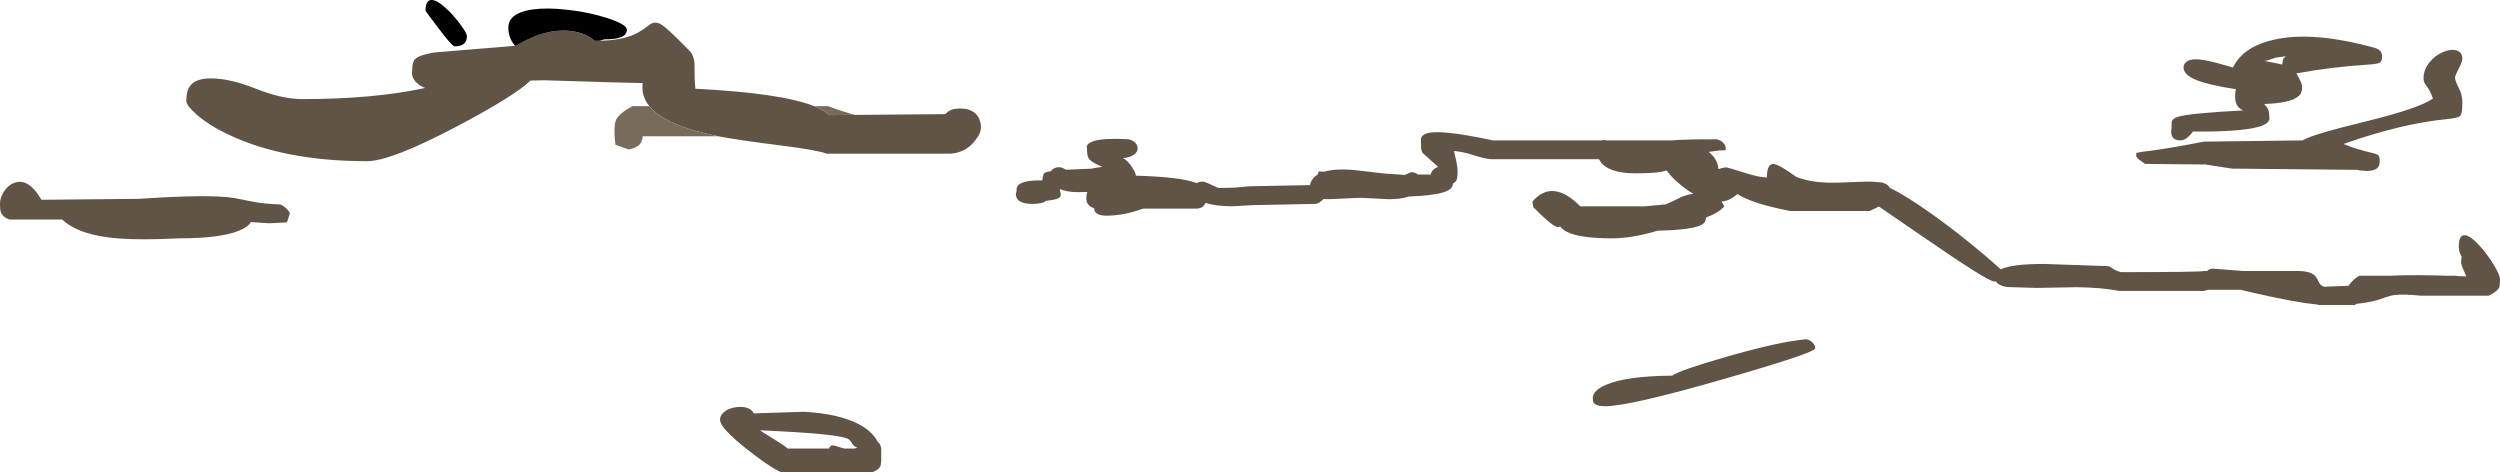 <?xml version="1.0" encoding="UTF-8" standalone="no"?>
<svg xmlns:ffdec="https://www.free-decompiler.com/flash" xmlns:xlink="http://www.w3.org/1999/xlink" ffdec:objectType="shape" height="250.85px" width="1328.4px" xmlns="http://www.w3.org/2000/svg">
  <g transform="matrix(1.0, 0.0, 0.0, 1.0, -1479.25, 403.65)">
    <path d="M2787.65 -372.3 Q2787.65 -370.95 2785.7 -367.15 2783.75 -363.35 2783.75 -362.5 2783.75 -360.75 2785.7 -357.05 2787.65 -353.3 2787.65 -349.35 2787.65 -343.3 2786.55 -342.1 2785.45 -340.95 2779.4 -340.35 2755.4 -338.05 2724.5 -327.15 2730.9 -324.4 2740.3 -322.25 2742.45 -321.75 2743.05 -321.05 2743.75 -320.25 2743.75 -318.1 2743.75 -315.6 2742.5 -314.4 2740.85 -312.8 2736.7 -312.8 L2733.15 -313.1 2732.0 -313.4 2665.3 -314.05 2651.05 -316.25 2619.05 -316.55 2615.75 -318.95 Q2614.35 -320.1 2614.35 -320.9 2614.35 -322.35 2614.5 -322.45 L2617.7 -323.0 Q2630.95 -324.55 2650.3 -328.4 L2702.8 -329.05 Q2707.1 -332.0 2735.85 -339.0 2764.5 -346.0 2772.0 -351.25 2770.55 -355.6 2768.45 -358.2 2767.0 -360.0 2767.0 -362.0 2767.0 -366.6 2770.25 -370.6 2773.1 -374.15 2777.35 -375.95 2781.45 -377.75 2784.4 -376.9 2787.65 -376.0 2787.65 -372.3 M2807.65 -255.3 Q2807.65 -251.85 2807.3 -251.1 2806.3 -248.8 2801.7 -246.55 L2765.45 -246.55 Q2756.4 -247.45 2751.75 -246.9 2749.1 -246.55 2745.1 -245.05 2739.95 -243.1 2731.4 -242.2 L2730.45 -241.55 2711.7 -241.55 2710.75 -241.8 Q2699.6 -242.85 2677.75 -247.8 L2669.85 -249.65 2652.5 -249.65 2650.3 -249.05 2605.3 -249.05 Q2595.85 -250.9 2582.65 -251.05 L2561.35 -250.65 2545.55 -251.15 Q2541.05 -251.95 2539.85 -254.1 L2539.05 -254.05 Q2535.45 -254.05 2500.6 -278.15 L2477.65 -293.9 2472.8 -291.55 2430.3 -291.55 Q2421.25 -293.35 2414.45 -295.4 2406.85 -297.75 2402.45 -300.5 L2402.15 -300.3 Q2398.05 -296.8 2394.0 -296.55 L2395.5 -294.0 Q2392.3 -290.45 2385.7 -288.05 L2385.6 -286.9 Q2385.35 -285.1 2383.05 -284.0 2377.95 -281.5 2359.95 -281.05 2346.65 -277.0 2335.5 -277.0 2316.15 -277.0 2309.95 -281.6 2309.0 -282.3 2308.45 -283.2 L2306.95 -283.0 Q2304.4 -283.1 2294.0 -293.5 L2293.5 -296.5 Q2304.05 -308.95 2319.0 -294.0 L2352.95 -294.0 2364.3 -295.05 Q2368.2 -296.65 2372.5 -298.9 2375.5 -300.2 2379.0 -300.7 2374.95 -303.0 2370.6 -306.85 2367.3 -309.75 2365.75 -311.95 2364.9 -313.1 2364.55 -313.05 2361.0 -311.55 2348.4 -311.55 2334.15 -311.55 2329.65 -317.75 L2328.9 -319.05 2271.55 -319.05 Q2268.25 -319.25 2262.4 -321.15 2256.5 -323.1 2251.85 -323.4 L2253.05 -318.05 Q2253.75 -314.85 2253.75 -312.95 2253.75 -308.95 2253.15 -307.85 2252.55 -306.75 2251.25 -306.1 L2251.25 -306.05 Q2251.25 -303.05 2246.5 -301.55 2240.8 -299.7 2227.65 -299.2 2223.65 -297.8 2217.15 -297.8 L2202.15 -298.55 2185.3 -297.8 2182.6 -297.95 2182.4 -297.8 Q2179.8 -295.2 2177.8 -295.3 L2145.0 -294.65 2134.05 -294.05 Q2125.05 -294.05 2119.75 -295.9 L2119.7 -295.75 Q2118.8 -293.1 2115.3 -292.8 L2086.7 -292.8 2084.95 -292.2 Q2075.65 -289.05 2067.15 -289.05 2062.15 -289.05 2060.9 -291.55 2060.7 -291.9 2060.65 -293.0 2056.3 -294.35 2056.45 -298.55 2056.5 -300.4 2057.0 -301.65 L2052.15 -301.55 Q2046.2 -301.55 2042.45 -303.2 2042.35 -302.55 2042.75 -301.1 2043.1 -299.6 2042.4 -298.85 2041.1 -297.5 2035.05 -296.95 L2035.0 -296.9 Q2033.15 -295.3 2027.8 -295.3 2020.85 -295.3 2019.35 -298.75 2018.9 -299.85 2019.1 -300.85 2019.3 -302.0 2019.35 -301.35 L2019.35 -301.85 Q2019.35 -304.3 2020.25 -305.2 2023.05 -308.0 2033.1 -307.8 L2033.35 -309.75 Q2033.6 -311.0 2034.05 -311.55 2034.65 -312.25 2037.7 -312.7 2038.5 -314.0 2040.25 -314.55 2042.85 -315.4 2045.65 -313.45 L2059.35 -314.05 2060.9 -314.4 2065.0 -315.0 Q2059.5 -317.15 2057.95 -319.2 2056.85 -320.6 2056.85 -323.9 L2056.7 -325.5 Q2056.8 -326.85 2058.3 -327.75 2062.7 -330.55 2079.05 -329.65 2081.75 -328.95 2083.0 -327.15 2083.75 -326.05 2083.75 -324.8 2083.75 -322.85 2081.7 -321.4 2079.55 -319.9 2075.9 -319.65 2078.35 -318.5 2080.7 -314.95 2082.8 -311.8 2082.8 -310.3 2106.75 -309.65 2115.1 -306.35 2116.45 -307.15 2118.4 -307.15 2119.45 -307.15 2123.0 -305.45 2126.5 -303.75 2126.85 -303.75 L2135.2 -303.95 2142.8 -304.65 2175.3 -305.3 Q2176.1 -308.95 2179.55 -311.0 2179.7 -312.15 2180.0 -312.5 L2183.0 -312.45 Q2188.55 -314.1 2197.9 -313.4 L2214.85 -311.45 2225.7 -310.7 2229.05 -312.15 Q2231.4 -312.15 2232.6 -310.9 L2239.5 -310.9 Q2240.05 -313.7 2243.4 -315.0 L2235.35 -322.2 Q2234.35 -323.1 2234.35 -326.25 L2234.25 -329.75 Q2234.6 -331.85 2237.25 -332.75 2244.55 -335.1 2272.5 -329.05 L2330.35 -329.05 2331.0 -329.3 2333.35 -329.05 2368.1 -329.05 2371.85 -329.35 Q2378.25 -329.65 2391.55 -329.65 2394.2 -328.95 2395.4 -327.15 2396.25 -326.0 2396.25 -324.8 2396.25 -323.9 2395.85 -323.8 L2393.05 -323.7 2387.15 -322.95 Q2391.15 -319.95 2392.15 -315.3 L2392.35 -313.8 Q2394.6 -314.6 2396.95 -314.8 L2397.75 -314.85 2396.55 -314.65 Q2397.5 -314.65 2405.8 -312.0 2414.05 -309.35 2418.1 -309.35 2418.1 -317.85 2422.95 -316.25 2425.85 -315.3 2433.75 -309.65 2440.4 -307.0 2450.15 -306.6 2454.95 -306.45 2466.35 -307.0 L2471.3 -307.15 2473.55 -307.15 2478.8 -306.75 Q2482.3 -306.05 2483.35 -303.9 2492.0 -299.7 2505.3 -290.25 2523.9 -277.05 2542.45 -260.5 L2542.55 -260.6 Q2548.35 -263.4 2565.3 -263.4 L2599.2 -262.25 Q2600.55 -261.95 2601.95 -260.9 2603.45 -259.8 2606.25 -259.05 2648.25 -259.05 2650.3 -259.65 L2652.0 -259.65 Q2653.15 -260.9 2655.3 -260.9 L2671.2 -259.65 2700.3 -259.65 Q2708.15 -259.65 2710.25 -255.95 L2711.7 -253.15 Q2712.55 -251.8 2714.2 -251.3 L2727.15 -251.8 Q2727.75 -252.85 2729.35 -254.4 2731.35 -256.4 2732.95 -257.15 L2750.4 -257.15 2753.1 -257.3 Q2761.8 -257.65 2779.35 -257.15 L2784.2 -257.15 2785.05 -256.95 2789.75 -256.8 2788.2 -260.4 Q2787.0 -262.75 2787.0 -264.5 2787.0 -266.05 2787.3 -267.1 2785.75 -269.75 2785.75 -272.5 2785.75 -279.1 2789.15 -278.65 2792.05 -278.3 2796.7 -273.2 2800.75 -268.75 2804.25 -263.1 2807.65 -257.45 2807.65 -255.3 M2743.55 -370.25 Q2742.25 -369.6 2737.3 -369.3 2717.4 -368.0 2699.5 -364.65 L2701.2 -361.4 Q2702.5 -359.0 2702.5 -357.15 2702.5 -354.05 2700.5 -352.45 2696.05 -348.8 2682.3 -348.4 2683.85 -346.8 2684.3 -345.85 2685.0 -344.45 2685.0 -342.3 2685.3 -340.95 2685.05 -340.0 2684.55 -338.3 2681.75 -337.1 2673.45 -333.5 2644.5 -333.75 2641.0 -329.05 2637.8 -329.05 2633.95 -329.05 2633.15 -332.0 2632.75 -333.5 2633.1 -335.3 L2633.2 -339.1 Q2633.75 -340.7 2636.6 -341.6 2642.4 -343.45 2671.25 -345.0 2667.35 -346.45 2666.95 -351.15 2666.75 -353.55 2667.3 -356.25 2652.75 -358.5 2646.25 -361.15 2639.5 -363.9 2639.5 -367.8 2639.5 -369.45 2640.75 -370.6 2642.45 -372.15 2645.9 -372.15 2649.85 -372.15 2657.2 -370.2 L2665.75 -367.8 Q2671.15 -378.9 2687.7 -382.6 2708.15 -387.2 2740.45 -378.4 2743.45 -377.7 2744.5 -375.9 2745.0 -375.05 2745.0 -373.55 2745.0 -371.0 2743.55 -370.25 M2693.75 -373.75 L2688.4 -373.0 2684.05 -371.55 2682.5 -371.25 2688.3 -370.15 2692.0 -369.35 2692.25 -371.6 Q2692.65 -373.1 2693.25 -373.1 L2693.75 -373.75 M1933.6 -342.6 L1981.5 -343.0 Q1983.0 -344.5 1984.2 -345.05 1986.15 -346.0 1989.5 -346.0 1996.45 -346.0 1999.15 -341.3 2000.5 -338.85 2000.5 -336.0 2000.5 -333.85 1999.05 -331.3 L1997.0 -328.45 Q1992.25 -322.65 1984.5 -322.0 L1918.5 -322.0 Q1913.55 -323.9 1894.95 -326.25 1871.15 -329.25 1861.2 -331.2 L1860.95 -331.25 Q1832.8 -336.8 1824.3 -347.25 1819.85 -352.7 1820.75 -359.5 1805.6 -359.8 1786.55 -360.45 L1768.5 -361.0 1761.15 -360.85 Q1752.8 -352.7 1721.3 -336.1 1686.85 -318.0 1674.25 -318.0 1630.5 -318.0 1600.85 -332.05 1590.3 -337.0 1583.7 -342.8 1578.25 -347.6 1578.25 -350.0 1578.25 -355.0 1579.9 -357.5 1582.8 -362.0 1591.25 -362.0 1601.5 -362.0 1615.25 -356.5 1629.0 -351.0 1640.0 -351.0 1677.85 -351.0 1705.15 -356.9 1702.1 -358.15 1700.3 -360.0 1698.5 -361.85 1698.2 -364.1 1698.05 -365.25 1698.25 -366.0 1698.25 -370.65 1699.75 -372.2 1701.95 -374.45 1710.25 -375.8 L1753.0 -379.3 1753.5 -379.35 Q1769.75 -389.2 1783.8 -387.0 1790.75 -385.95 1795.25 -381.95 L1797.85 -382.0 Q1809.0 -382.2 1816.05 -385.25 1818.8 -386.45 1821.3 -388.2 L1824.65 -390.7 Q1827.55 -392.7 1831.05 -390.35 1834.8 -387.85 1846.25 -376.0 1846.95 -375.3 1847.65 -373.2 1848.25 -371.2 1848.25 -370.0 1848.25 -361.0 1848.75 -356.5 1894.35 -354.2 1911.85 -347.25 1917.25 -345.1 1920.0 -342.5 L1933.6 -342.6 M1945.7 -168.8 Q1947.05 -167.8 1947.5 -165.55 L1947.5 -161.4 1947.5 -161.05 1947.5 -160.75 1947.5 -159.85 1947.5 -158.85 1947.2 -156.35 Q1946.4 -154.0 1942.8 -152.8 L1894.05 -152.8 Q1887.5 -155.9 1875.5 -165.45 1861.85 -176.35 1861.85 -180.6 1861.85 -183.3 1864.7 -185.25 1867.25 -187.0 1870.95 -187.35 1874.65 -187.75 1877.15 -186.55 1879.1 -185.65 1879.7 -184.0 L1906.55 -184.85 Q1924.25 -183.85 1934.7 -178.7 1942.65 -174.8 1945.7 -168.8 M2443.0 -220.9 Q2443.75 -219.8 2443.75 -218.55 2443.75 -216.2 2395.05 -202.2 2345.1 -187.8 2332.15 -187.8 2327.25 -187.8 2325.95 -189.8 2325.6 -190.35 2325.6 -192.15 2325.6 -196.15 2332.55 -199.15 2343.25 -203.85 2367.8 -204.05 2371.25 -206.8 2397.05 -214.2 2424.7 -222.15 2439.05 -223.4 2441.75 -222.7 2443.0 -220.9 M1603.7 -298.45 L1613.5 -296.5 Q1619.7 -295.3 1628.25 -295.0 1629.95 -294.3 1631.7 -292.55 1633.25 -290.9 1633.25 -290.25 L1631.75 -285.5 1622.25 -285.0 1612.55 -285.65 Q1611.0 -283.0 1606.2 -281.05 1596.35 -277.0 1574.25 -277.0 1554.8 -276.05 1542.8 -276.9 1521.4 -278.4 1512.3 -287.0 L1484.25 -287.0 Q1480.65 -288.3 1479.7 -290.95 1479.25 -292.15 1479.25 -295.5 1479.25 -298.45 1481.2 -301.6 1483.2 -304.9 1486.2 -306.25 1494.1 -309.8 1501.25 -297.5 L1553.25 -298.0 Q1590.45 -300.55 1603.7 -298.45 M1928.0 -165.3 L1933.25 -165.3 1934.85 -165.7 Q1932.6 -166.7 1931.9 -168.1 1931.0 -169.95 1929.5 -170.6 1923.35 -173.25 1883.1 -175.0 1883.5 -174.6 1890.0 -170.6 1896.45 -166.65 1897.8 -165.3 L1919.75 -165.3 Q1920.45 -167.35 1922.5 -166.9 L1926.1 -165.8 1928.0 -165.3" fill="#605446" fill-rule="evenodd" stroke="none"/>
    <path d="M1753.0 -379.3 L1752.6 -379.75 Q1749.35 -383.6 1749.35 -389.1 L1749.4 -389.75 Q1749.85 -395.9 1759.2 -398.05 1765.7 -399.55 1775.25 -398.95 L1780.85 -398.45 Q1792.8 -397.1 1802.5 -393.85 1812.35 -390.6 1812.35 -387.85 1812.35 -382.6 1800.35 -382.75 L1797.85 -382.0 1795.25 -381.95 Q1790.75 -385.95 1783.8 -387.0 1769.75 -389.2 1753.5 -379.35 L1753.0 -379.3 M1716.35 -399.15 Q1720.35 -395.5 1723.9 -390.65 L1725.6 -388.2 Q1727.35 -385.55 1727.35 -384.5 1727.35 -379.0 1720.85 -379.0 1719.95 -379.0 1715.9 -383.95 L1712.35 -388.5 1705.35 -397.85 Q1705.35 -403.9 1708.8 -403.65 1711.65 -403.5 1716.35 -399.15" fill="#000000" fill-rule="evenodd" stroke="none"/>
    <path d="M1860.95 -331.25 L1820.75 -331.25 Q1820.65 -329.5 1819.9 -328.05 1818.5 -325.2 1813.25 -324.25 L1806.25 -326.75 1806.0 -329.2 Q1805.75 -331.3 1805.75 -334.25 1805.75 -338.45 1806.75 -340.3 1808.6 -343.6 1815.25 -347.25 L1824.3 -347.25 Q1832.8 -336.8 1860.95 -331.25 M1911.85 -347.25 L1919.25 -347.25 Q1926.1 -344.65 1933.6 -342.6 L1920.0 -342.5 Q1917.25 -345.1 1911.85 -347.25" fill="#796b59" fill-rule="evenodd" stroke="none"/>
  </g>
</svg>
